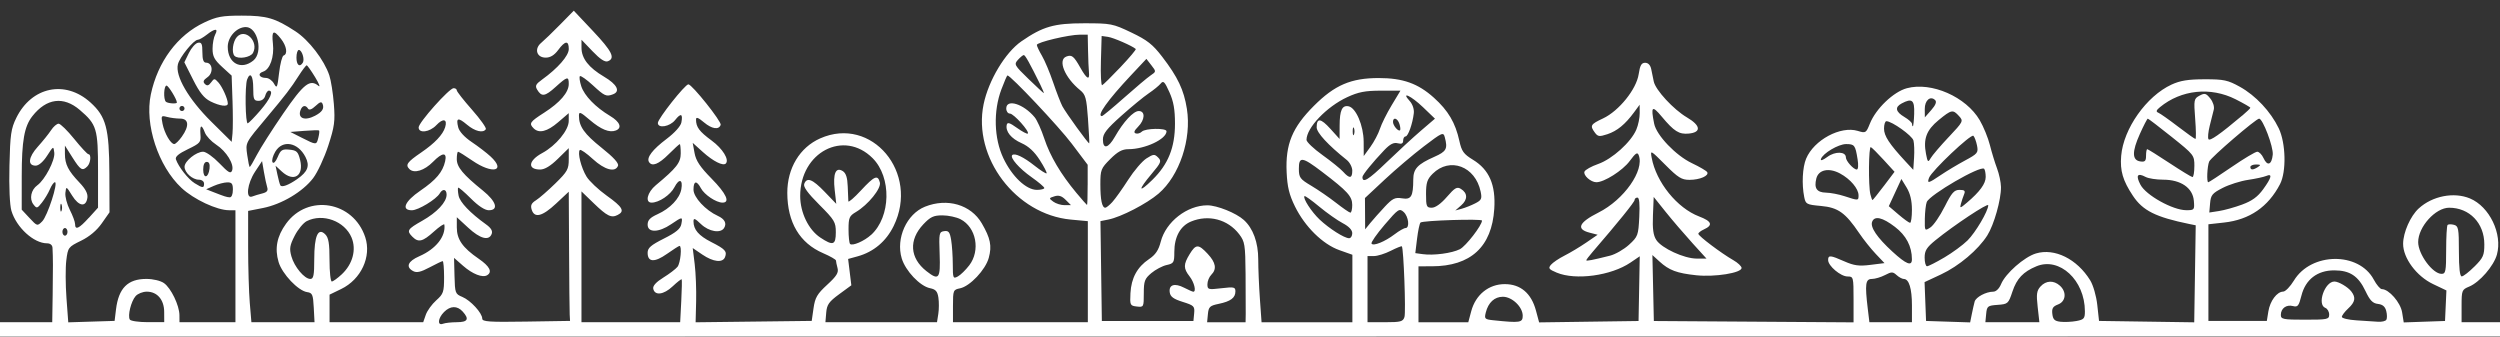 <?xml version="1.0" encoding="UTF-8" standalone="no"?>
<!-- Created with Inkscape (http://www.inkscape.org/) -->

<svg
   width="104mm"
   height="14mm"
   viewBox="0 0 104 14"
   version="1.1"
   id="svg38477"
   inkscape:version="1.1.1 (3bf5ae0d25, 2021-09-20)"
   sodipodi:docname="puurivi.svg"
   xmlns:inkscape="http://www.inkscape.org/namespaces/inkscape"
   xmlns:sodipodi="http://sodipodi.sourceforge.net/DTD/sodipodi-0.dtd"
   xmlns="http://www.w3.org/2000/svg"
   xmlns:svg="http://www.w3.org/2000/svg">
  <rect x="0" y="0" width="104" height="14" fill="#333333" stroke="none"/>
  <sodipodi:namedview
     id="namedview38479"
     pagecolor="#94eaaa"
     bordercolor="#666666"
     borderopacity="1.0"
     inkscape:pageshadow="2"
     inkscape:pageopacity="0"
     inkscape:pagecheckerboard="0"
     inkscape:document-units="mm"
     showgrid="false"
     fit-margin-top="0"
     fit-margin-left="0"
     fit-margin-right="0"
     fit-margin-bottom="0"
     inkscape:zoom="3.7543719"
     inkscape:cx="267.02203"
     inkscape:cy="30.630956"
     inkscape:window-width="1920"
     inkscape:window-height="1112"
     inkscape:window-x="-8"
     inkscape:window-y="-8"
     inkscape:window-maximized="1"
     inkscape:current-layer="layer1" />
  <defs
     id="defs38474" />
  <g
     inkscape:label="Layer 1"
     inkscape:groupmode="layer"
     id="layer1"
     transform="translate(-58.582,-160.63)">
    <path
       style="fill:#ffffff;stroke-width:0.106;fill-opacity:1"
       d="m 58.215,174.329 v -0.296 h 1.27 1.27 l 0.018,-1.138 c 0.017,-1.097 0.015,-1.565 -0.007,-1.958 -0.006,-0.113 -0.095,-0.185 -0.227,-0.185 -0.553,0 -1.274,-0.659 -1.482,-1.354 -0.07,-0.234 -0.103,-0.989 -0.082,-1.874 0.031,-1.305 0.065,-1.543 0.287,-1.994 0.637,-1.293 2.036,-1.584 3.082,-0.639 0.651,0.588 0.781,1.076 0.788,2.957 l 0.006,1.614 -0.322,0.459 c -0.209,0.298 -0.512,0.552 -0.864,0.724 -0.528,0.258 -0.544,0.279 -0.611,0.814 -0.038,0.302 -0.035,1.006 0.006,1.565 l 0.075,1.015 0.964,-0.03 0.964,-0.03 0.058,-0.476 c 0.108,-0.888 0.489,-1.27 1.265,-1.27 0.275,0 0.588,0.074 0.729,0.173 0.293,0.205 0.642,0.927 0.645,1.335 l 0.002,0.291 h 1.164 1.164 v -2.328 -2.328 h -0.261 c -0.509,0 -1.472,-0.451 -1.984,-0.93 -0.968,-0.906 -1.537,-2.638 -1.276,-3.884 0.286,-1.363 1.113,-2.476 2.229,-2.999 0.513,-0.241 0.744,-0.283 1.555,-0.283 1.042,0 1.384,0.1 2.23,0.651 0.561,0.365 1.198,1.193 1.413,1.836 0.068,0.204 0.153,0.739 0.188,1.19 0.056,0.717 0.027,0.935 -0.233,1.734 -0.164,0.503 -0.446,1.11 -0.629,1.35 -0.429,0.564 -1.311,1.089 -2.088,1.242 l -0.616,0.121 v 1.505 c 0,0.828 0.031,1.869 0.068,2.315 l 0.068,0.81 h 1.313 1.313 l -0.032,-0.609 c -0.028,-0.542 -0.058,-0.612 -0.274,-0.643 -0.374,-0.053 -1.041,-0.756 -1.189,-1.252 -0.168,-0.565 -0.07,-1.069 0.31,-1.594 0.91,-1.257 2.8,-0.935 3.294,0.56 0.268,0.811 -0.171,1.755 -1.001,2.157 l -0.483,0.234 v 0.573 0.573 h 1.948 1.948 l 0.108,-0.309 c 0.059,-0.17 0.254,-0.44 0.434,-0.6 0.299,-0.267 0.326,-0.345 0.326,-0.961 0,-0.369 -0.026,-0.67 -0.058,-0.67 -0.032,0 -0.277,0.117 -0.545,0.26 -0.367,0.195 -0.536,0.234 -0.683,0.155 -0.321,-0.172 -0.223,-0.41 0.254,-0.618 0.692,-0.301 1.109,-0.827 1.044,-1.317 -0.007,-0.05 -0.203,0.081 -0.436,0.291 -0.467,0.422 -0.643,0.465 -0.892,0.216 -0.252,-0.252 -0.213,-0.316 0.403,-0.664 0.618,-0.349 1.018,-0.777 1.018,-1.089 0,-0.231 -0.164,-0.261 -0.286,-0.051 -0.143,0.246 -0.894,0.701 -1.158,0.701 -0.458,0 -0.298,-0.372 0.35,-0.814 0.655,-0.447 0.932,-0.776 1.033,-1.223 0.086,-0.385 -0.113,-0.377 -0.503,0.02 -0.359,0.366 -0.788,0.499 -0.983,0.304 -0.177,-0.177 -0.097,-0.289 0.489,-0.69 0.569,-0.389 0.903,-0.742 0.998,-1.054 0.103,-0.339 -0.086,-0.383 -0.366,-0.085 -0.278,0.296 -0.738,0.355 -0.738,0.095 0,-0.204 1.272,-1.63 1.455,-1.632 0.073,-5.6e-4 0.132,0.04 0.132,0.089 0,0.05 0.285,0.413 0.633,0.807 0.348,0.394 0.607,0.759 0.576,0.809 -0.108,0.174 -0.452,0.092 -0.782,-0.185 -0.377,-0.317 -0.467,-0.29 -0.367,0.11 0.043,0.171 0.261,0.409 0.561,0.61 0.27,0.181 0.621,0.451 0.781,0.598 0.667,0.616 0.085,0.752 -0.753,0.176 -0.296,-0.204 -0.563,-0.37 -0.594,-0.37 -0.031,0 -0.055,0.138 -0.055,0.306 0,0.331 0.257,0.641 1.089,1.313 0.556,0.449 0.665,0.815 0.242,0.815 -0.164,0 -0.433,-0.177 -0.745,-0.489 -0.269,-0.269 -0.507,-0.471 -0.528,-0.45 -0.021,0.022 -0.014,0.17 0.017,0.329 0.053,0.275 0.478,0.721 1.142,1.198 0.21,0.15 0.282,0.273 0.235,0.397 -0.115,0.299 -0.478,0.203 -0.977,-0.258 l -0.474,-0.437 v 0.423 c 0,0.5 0.239,0.843 0.908,1.303 0.459,0.316 0.58,0.548 0.356,0.686 -0.191,0.118 -0.608,-0.045 -1.002,-0.39 l -0.377,-0.331 0.019,0.749 c 0.018,0.718 0.031,0.754 0.324,0.875 0.344,0.142 0.83,0.671 0.83,0.903 0,0.129 0.29,0.149 1.826,0.124 l 1.826,-0.029 -0.014,-0.265 c -0.008,-0.146 -0.02,-1.355 -0.026,-2.687 l -0.013,-2.422 -0.525,0.491 c -0.576,0.539 -0.901,0.621 -1.017,0.257 -0.057,-0.178 -0.014,-0.271 0.178,-0.392 0.139,-0.087 0.502,-0.404 0.808,-0.703 0.502,-0.492 0.556,-0.588 0.556,-1.005 v -0.461 l -0.454,0.445 c -0.303,0.297 -0.547,0.445 -0.735,0.445 -0.541,0 -0.495,-0.372 0.085,-0.685 0.572,-0.308 1.103,-0.951 1.103,-1.335 v -0.325 l -0.442,0.379 c -0.455,0.39 -0.796,0.474 -1.018,0.252 -0.203,-0.203 -0.159,-0.269 0.438,-0.651 0.662,-0.424 1.023,-0.845 1.023,-1.194 0,-0.331 -0.058,-0.318 -0.55,0.126 -0.44,0.398 -0.581,0.418 -0.765,0.109 -0.093,-0.156 -0.057,-0.23 0.204,-0.417 0.657,-0.472 1.112,-0.992 1.112,-1.273 0,-0.364 -0.151,-0.35 -0.44,0.041 -0.16,0.216 -0.326,0.318 -0.52,0.318 -0.378,0 -0.488,-0.366 -0.186,-0.616 0.118,-0.098 0.471,-0.438 0.784,-0.757 l 0.57,-0.58 0.796,0.844 c 0.801,0.849 0.943,1.137 0.621,1.26 -0.12,0.046 -0.318,-0.083 -0.635,-0.414 l -0.461,-0.481 v 0.329 c 0,0.447 0.297,0.829 0.94,1.209 0.539,0.318 0.688,0.609 0.374,0.73 -0.283,0.109 -0.351,0.079 -0.843,-0.375 -0.262,-0.241 -0.504,-0.411 -0.537,-0.378 -0.034,0.034 -0.008,0.223 0.057,0.42 0.131,0.397 0.594,0.873 1.199,1.235 0.412,0.246 0.512,0.5 0.238,0.605 -0.266,0.102 -0.618,-0.041 -1.087,-0.442 -0.392,-0.335 -0.447,-0.356 -0.447,-0.17 0,0.442 0.221,0.755 0.942,1.33 0.499,0.398 0.723,0.645 0.683,0.75 -0.111,0.291 -0.557,0.171 -1.048,-0.281 -0.262,-0.241 -0.505,-0.41 -0.54,-0.375 -0.105,0.105 0.054,0.738 0.278,1.105 0.115,0.189 0.494,0.546 0.841,0.794 0.664,0.473 0.762,0.646 0.457,0.802 -0.268,0.138 -0.441,0.052 -1.005,-0.493 l -0.503,-0.486 v 2.721 2.721 h 2.053 2.053 l 0.045,-0.873 c 0.025,-0.48 0.033,-0.89 0.018,-0.911 -0.015,-0.021 -0.185,0.111 -0.378,0.293 -0.373,0.352 -0.748,0.396 -0.806,0.094 -0.022,-0.117 0.124,-0.277 0.422,-0.461 0.251,-0.155 0.516,-0.357 0.589,-0.449 0.124,-0.157 0.192,-0.868 0.082,-0.868 -0.027,0 -0.262,0.149 -0.521,0.332 -0.519,0.366 -0.805,0.349 -0.805,-0.046 0,-0.201 0.132,-0.316 0.676,-0.59 0.504,-0.253 0.689,-0.406 0.726,-0.6 0.061,-0.321 0.052,-0.321 -0.427,0.004 -0.516,0.351 -0.975,0.358 -0.975,0.016 0,-0.187 0.103,-0.295 0.416,-0.436 0.519,-0.234 0.918,-0.654 0.986,-1.038 0.073,-0.414 -0.091,-0.461 -0.287,-0.082 -0.165,0.319 -0.641,0.64 -0.95,0.64 -0.284,0 -0.181,-0.428 0.175,-0.724 0.865,-0.719 1.037,-0.939 1.037,-1.329 0,-0.21 -0.018,-0.381 -0.04,-0.381 -0.022,0 -0.231,0.191 -0.464,0.423 -0.416,0.416 -0.691,0.524 -0.817,0.32 -0.111,-0.18 0.145,-0.515 0.731,-0.958 0.34,-0.257 0.587,-0.532 0.617,-0.686 0.07,-0.367 -0.022,-0.403 -0.26,-0.101 -0.218,0.277 -0.719,0.362 -0.719,0.121 0,-0.175 1.132,-1.606 1.27,-1.606 0.15,0 1.388,1.552 1.344,1.685 -0.073,0.218 -0.365,0.175 -0.694,-0.102 -0.243,-0.204 -0.332,-0.236 -0.332,-0.12 0,0.315 0.136,0.498 0.646,0.873 0.464,0.34 0.748,0.802 0.592,0.959 -0.113,0.113 -0.526,-0.095 -0.948,-0.475 l -0.428,-0.386 0.077,0.423 c 0.058,0.321 0.228,0.577 0.704,1.061 0.618,0.628 0.79,1.003 0.459,1.003 -0.263,0 -0.753,-0.327 -0.899,-0.6 -0.179,-0.335 -0.308,-0.31 -0.308,0.06 0,0.319 0.501,0.859 1.013,1.092 0.285,0.13 0.379,0.311 0.26,0.503 -0.145,0.235 -0.633,0.153 -0.962,-0.162 -0.253,-0.243 -0.311,-0.263 -0.311,-0.112 0,0.342 0.216,0.593 0.737,0.858 0.583,0.296 0.667,0.387 0.575,0.627 -0.095,0.248 -0.487,0.205 -0.943,-0.104 l -0.401,-0.272 0.082,0.669 c 0.045,0.368 0.072,1.063 0.06,1.544 l -0.022,0.875 2.415,-0.029 2.415,-0.029 0.075,-0.525 c 0.064,-0.446 0.15,-0.594 0.569,-0.979 0.392,-0.36 0.481,-0.503 0.43,-0.692 -0.035,-0.131 -0.065,-0.273 -0.065,-0.315 -8.46e-4,-0.042 -0.242,-0.18 -0.535,-0.306 -0.975,-0.42 -1.486,-1.279 -1.49,-2.506 -0.003,-1.03 0.519,-1.894 1.369,-2.27 2.141,-0.947 4.138,1.434 3.056,3.644 -0.313,0.64 -0.834,1.079 -1.499,1.263 l -0.396,0.109 0.067,0.548 0.067,0.548 -0.506,0.371 c -0.427,0.313 -0.511,0.433 -0.539,0.767 l -0.033,0.396 h 2.321 2.321 l 0.054,-0.344 c 0.03,-0.189 0.031,-0.494 0.004,-0.677 -0.04,-0.263 -0.113,-0.345 -0.35,-0.393 -0.416,-0.083 -1.021,-0.722 -1.176,-1.241 -0.25,-0.834 0.205,-1.844 0.968,-2.149 0.929,-0.372 1.911,-0.084 2.363,0.693 0.36,0.619 0.425,0.935 0.291,1.432 -0.134,0.498 -0.785,1.188 -1.198,1.271 -0.282,0.057 -0.292,0.081 -0.292,0.733 v 0.675 h 2.805 2.805 v -2.101 -2.101 l -0.709,-0.066 c -2.289,-0.214 -4.083,-2.586 -3.627,-4.797 0.205,-0.994 0.903,-2.156 1.573,-2.619 0.891,-0.615 1.36,-0.75 2.605,-0.75 1.12,0 1.195,0.015 1.968,0.384 0.662,0.316 0.888,0.494 1.281,1.005 0.653,0.851 0.904,1.379 1.03,2.171 0.2,1.26 -0.308,2.779 -1.179,3.526 -0.492,0.421 -1.558,0.972 -2.087,1.078 l -0.33,0.066 0.029,2.077 0.029,2.077 h 1.905 1.905 l 0.03,-0.318 c 0.028,-0.294 -0.006,-0.329 -0.476,-0.476 -0.385,-0.121 -0.515,-0.216 -0.54,-0.397 -0.045,-0.319 0.203,-0.398 0.601,-0.192 0.177,0.091 0.348,0.166 0.38,0.166 0.133,0 0.039,-0.389 -0.153,-0.635 -0.262,-0.335 -0.262,-0.498 -10e-4,-0.926 0.26,-0.427 0.366,-0.429 0.752,-0.015 0.341,0.365 0.387,0.635 0.148,0.873 -0.087,0.087 -0.159,0.264 -0.159,0.393 0,0.221 0.032,0.23 0.582,0.165 0.524,-0.062 0.582,-0.049 0.582,0.131 0,0.268 -0.198,0.416 -0.696,0.519 -0.368,0.076 -0.419,0.124 -0.448,0.425 l -0.033,0.34 h 0.8 0.8 l 0.006,-0.344 c 0.003,-0.189 6.4e-4,-0.938 -0.006,-1.664 -0.011,-1.22 -0.031,-1.346 -0.264,-1.652 -0.474,-0.622 -1.278,-0.833 -2.008,-0.529 -0.443,0.185 -0.692,0.639 -0.692,1.265 0,0.44 -0.022,0.478 -0.32,0.543 -0.176,0.039 -0.462,0.19 -0.635,0.335 -0.279,0.235 -0.315,0.332 -0.315,0.845 0,0.57 -0.005,0.579 -0.291,0.546 -0.278,-0.032 -0.29,-0.057 -0.264,-0.555 0.033,-0.63 0.283,-1.088 0.772,-1.417 0.271,-0.182 0.397,-0.369 0.489,-0.727 0.213,-0.824 1.094,-1.511 1.939,-1.511 0.4,0 1.197,0.32 1.517,0.61 0.385,0.348 0.599,0.934 0.599,1.641 0,0.372 0.031,1.112 0.069,1.645 l 0.069,0.969 h 1.889 1.889 v -1.404 -1.404 l -0.544,-0.193 c -0.691,-0.246 -1.43,-0.973 -1.844,-1.816 -0.241,-0.491 -0.319,-0.813 -0.347,-1.427 -0.053,-1.163 0.233,-1.857 1.137,-2.761 0.864,-0.864 1.542,-1.154 2.694,-1.154 1.004,0 1.635,0.225 2.295,0.818 0.595,0.535 0.894,1.041 1.06,1.798 0.095,0.433 0.177,0.546 0.565,0.783 0.677,0.412 0.952,1.045 0.887,2.043 -0.101,1.579 -0.98,2.387 -2.597,2.389 l -0.556,5.9e-4 v 1.164 1.164 h 1.036 1.036 l 0.123,-0.461 c 0.184,-0.687 0.728,-1.126 1.395,-1.126 0.656,0 1.104,0.38 1.297,1.1 l 0.132,0.492 2.068,-0.029 2.068,-0.029 0.025,-1.346 0.025,-1.346 -0.385,0.261 c -0.806,0.547 -2.281,0.748 -3.069,0.419 -0.328,-0.137 -0.361,-0.181 -0.242,-0.325 0.076,-0.092 0.332,-0.265 0.569,-0.385 0.237,-0.12 0.643,-0.364 0.903,-0.542 l 0.472,-0.324 -0.34,-0.088 c -0.567,-0.147 -0.443,-0.424 0.374,-0.835 1.063,-0.534 1.919,-1.752 1.675,-2.385 -0.054,-0.142 -0.127,-0.095 -0.375,0.241 -0.29,0.395 -1.071,0.89 -1.392,0.882 -0.233,-0.005 -0.549,-0.29 -0.49,-0.441 0.03,-0.075 0.286,-0.219 0.57,-0.318 0.583,-0.204 1.366,-0.909 1.587,-1.43 0.08,-0.187 0.143,-0.497 0.141,-0.688 l -0.003,-0.347 -0.234,0.318 c -0.371,0.503 -0.703,0.774 -1.11,0.909 -0.331,0.109 -0.395,0.101 -0.519,-0.068 -0.213,-0.291 -0.182,-0.344 0.341,-0.59 0.662,-0.311 1.387,-1.212 1.482,-1.84 0.055,-0.367 0.116,-0.474 0.269,-0.474 0.126,0 0.218,0.096 0.253,0.265 0.03,0.146 0.078,0.376 0.105,0.512 0.073,0.357 0.824,1.169 1.385,1.498 0.571,0.335 0.602,0.619 0.073,0.67 -0.405,0.039 -0.61,-0.09 -1.125,-0.705 -0.405,-0.485 -0.462,-0.432 -0.316,0.293 0.097,0.485 0.903,1.327 1.572,1.644 0.314,0.149 0.599,0.315 0.633,0.37 0.093,0.15 -0.302,0.323 -0.736,0.323 -0.326,0 -0.475,-0.092 -1.008,-0.628 -0.615,-0.616 -0.625,-0.622 -0.564,-0.291 0.187,1.016 1.057,2.093 1.972,2.441 0.53,0.201 0.59,0.364 0.2,0.54 -0.127,0.058 -0.231,0.139 -0.231,0.182 0,0.091 0.959,0.814 1.455,1.097 0.189,0.108 0.344,0.254 0.344,0.325 0,0.206 -1.114,0.385 -1.885,0.303 -0.808,-0.086 -1.129,-0.206 -1.531,-0.573 l -0.294,-0.268 0.03,1.372 0.03,1.372 4.154,0.028 4.154,0.028 v -0.954 c 0,-0.931 -0.006,-0.954 -0.249,-0.954 -0.287,0 -0.809,-0.441 -0.809,-0.683 0,-0.214 0.087,-0.207 0.679,0.055 0.399,0.176 0.607,0.205 1.08,0.145 l 0.586,-0.073 -0.364,-0.384 c -0.2,-0.211 -0.509,-0.598 -0.686,-0.86 -0.578,-0.854 -0.88,-1.069 -1.591,-1.134 -0.604,-0.055 -0.639,-0.073 -0.699,-0.375 -0.106,-0.531 -0.071,-1.231 0.08,-1.592 0.325,-0.778 1.435,-1.374 2.149,-1.155 0.329,0.101 0.345,0.091 0.503,-0.302 0.249,-0.623 0.983,-1.325 1.54,-1.474 1.024,-0.274 2.46,0.357 3.03,1.33 0.158,0.27 0.348,0.735 0.423,1.035 0.075,0.3 0.208,0.735 0.296,0.968 0.088,0.233 0.163,0.583 0.165,0.778 0.007,0.523 -0.289,1.569 -0.568,2.011 -0.381,0.602 -1.177,1.273 -1.926,1.624 l -0.685,0.32 0.031,0.808 0.031,0.808 0.917,0.03 0.917,0.03 0.07,-0.348 c 0.039,-0.191 0.091,-0.424 0.117,-0.517 0.052,-0.188 0.476,-0.413 0.776,-0.413 0.115,0 0.247,-0.128 0.324,-0.315 0.184,-0.444 0.963,-1.129 1.45,-1.275 0.776,-0.233 1.708,0.228 2.257,1.117 0.125,0.203 0.254,0.648 0.295,1.024 l 0.073,0.666 1.98,0.029 1.98,0.029 0.031,-2.018 0.031,-2.018 -0.265,-0.054 c -1.402,-0.288 -1.935,-0.554 -2.347,-1.173 -0.42,-0.631 -0.541,-1.041 -0.489,-1.661 0.094,-1.131 1.05,-2.484 2.095,-2.966 0.363,-0.167 0.691,-0.22 1.377,-0.221 0.8,-9.2e-4 0.962,0.034 1.466,0.313 0.654,0.362 1.28,1.029 1.615,1.723 0.297,0.613 0.325,1.808 0.055,2.327 -0.492,0.947 -1.268,1.48 -2.328,1.597 l -0.651,0.072 v 2.011 2.011 h 1.215 1.215 l 0.064,-0.397 c 0.071,-0.438 0.356,-0.819 0.617,-0.824 0.093,-0.002 0.293,-0.209 0.446,-0.46 0.715,-1.18 2.7,-1.204 3.322,-0.04 0.116,0.218 0.268,0.397 0.336,0.397 0.293,6.4e-4 0.777,0.556 0.843,0.967 l 0.067,0.418 0.859,-0.03 0.859,-0.03 0.029,-0.635 0.029,-0.635 -0.558,-0.266 c -0.688,-0.328 -1.247,-1.082 -1.243,-1.678 0.003,-0.468 0.303,-1.149 0.647,-1.465 0.568,-0.522 1.465,-0.697 2.134,-0.418 0.814,0.34 1.359,1.475 1.121,2.336 -0.131,0.473 -0.718,1.15 -1.154,1.331 -0.304,0.126 -0.316,0.156 -0.316,0.806 v 0.675 h 0.847 0.847 v 0.291 0.291 l -52.229,0.005 -52.229,0.005 v -0.296 z m 19.376,-0.296 c 0.451,0 0.522,-0.13 0.24,-0.441 -0.228,-0.252 -0.514,-0.246 -0.777,0.018 -0.258,0.258 -0.287,0.581 -0.044,0.488 0.092,-0.035 0.354,-0.064 0.582,-0.064 z m -12.179,-0.423 c 0,-0.51 -0.288,-0.847 -0.724,-0.847 -0.166,0 -0.375,0.083 -0.464,0.185 -0.19,0.215 -0.339,0.818 -0.241,0.976 0.037,0.06 0.374,0.108 0.749,0.108 h 0.682 z m 51.596,0.206 c 0.063,-0.199 -0.035,-2.86 -0.109,-2.938 -0.017,-0.019 -0.225,0.065 -0.461,0.185 -0.236,0.12 -0.55,0.219 -0.698,0.219 h -0.269 v 1.376 1.376 h 0.734 c 0.648,0 0.742,-0.025 0.803,-0.218 z m 4.919,-0.052 c 0,-0.366 -0.443,-0.789 -0.825,-0.789 -0.348,0 -0.607,0.239 -0.711,0.654 -0.067,0.267 -0.046,0.287 0.336,0.326 1.098,0.114 1.2,0.097 1.2,-0.192 z m 16.192,-0.425 c 0,-0.706 -0.122,-1.104 -0.339,-1.104 -0.066,0 -0.2,-0.072 -0.298,-0.161 -0.159,-0.144 -0.21,-0.144 -0.485,-6.4e-4 -0.169,0.088 -0.414,0.16 -0.545,0.161 -0.266,7.4e-4 -0.294,0.207 -0.17,1.244 l 0.067,0.556 h 0.885 0.885 v -0.695 z m 5.23,0.057 c -0.06,-0.531 -0.04,-0.673 0.117,-0.847 0.231,-0.255 0.55,-0.268 0.809,-0.034 0.289,0.261 0.249,0.656 -0.078,0.78 -0.215,0.082 -0.265,0.164 -0.238,0.394 0.027,0.233 0.095,0.298 0.341,0.326 0.169,0.019 0.467,0.005 0.661,-0.031 0.314,-0.059 0.354,-0.105 0.353,-0.406 -0.002,-1.292 -1.055,-2.269 -2.016,-1.871 -0.55,0.228 -0.818,0.511 -0.998,1.051 -0.168,0.505 -0.188,0.523 -0.617,0.554 -0.415,0.03 -0.445,0.054 -0.476,0.376 l -0.033,0.344 h 1.123 1.123 z m 14.505,0.537 c 0.034,-0.056 0.033,-0.219 -0.004,-0.364 -0.046,-0.185 -0.15,-0.273 -0.346,-0.296 -0.217,-0.025 -0.334,-0.145 -0.516,-0.531 -0.299,-0.631 -0.651,-0.865 -1.303,-0.865 -0.703,0 -1.195,0.379 -1.364,1.052 -0.108,0.429 -0.153,0.485 -0.352,0.433 -0.275,-0.072 -0.504,0.095 -0.504,0.368 0,0.18 0.092,0.199 1.005,0.199 0.94,0 1.005,-0.014 1.005,-0.215 0,-0.118 -0.071,-0.242 -0.159,-0.276 -0.357,-0.137 -0.026,-1.097 0.377,-1.097 0.174,0 0.561,0.227 0.704,0.414 0.195,0.255 0.162,0.437 -0.129,0.706 -0.146,0.135 -0.265,0.293 -0.265,0.351 0,0.058 0.274,0.123 0.609,0.144 0.335,0.021 0.737,0.047 0.893,0.058 0.157,0.011 0.313,-0.025 0.347,-0.081 z m -85.056,-1.89 c 0.457,-0.427 0.618,-1.03 0.409,-1.531 -0.287,-0.686 -1.197,-1.02 -1.863,-0.684 -0.142,0.072 -0.368,0.345 -0.502,0.607 -0.206,0.403 -0.228,0.535 -0.138,0.859 0.121,0.436 0.544,0.94 0.787,0.94 0.134,0 0.164,-0.151 0.164,-0.826 0,-0.969 0.159,-1.328 0.457,-1.03 0.139,0.139 0.178,0.375 0.178,1.07 0,0.491 0.043,0.892 0.095,0.892 0.052,0 0.238,-0.134 0.413,-0.297 z m 26.105,-0.375 c 0.472,-0.619 0.29,-1.581 -0.363,-1.918 -0.171,-0.088 -0.51,-0.161 -0.753,-0.161 -0.369,0 -0.501,0.062 -0.795,0.373 -0.613,0.65 -0.563,1.402 0.128,1.946 0.52,0.409 0.589,0.322 0.551,-0.705 -0.032,-0.874 -0.022,-0.928 0.189,-0.958 0.185,-0.026 0.235,0.038 0.29,0.37 0.037,0.221 0.067,0.678 0.068,1.015 0.001,0.575 0.014,0.606 0.209,0.501 0.114,-0.061 0.328,-0.27 0.476,-0.464 z m 62.617,0.05 c 0.365,-0.365 0.411,-0.468 0.41,-0.926 -6.7e-4,-0.88 -0.617,-1.521 -1.463,-1.521 -0.571,0 -1.289,0.797 -1.289,1.43 0,0.504 0.601,1.321 0.972,1.321 0.172,0 0.192,-0.105 0.192,-0.988 0,-0.543 0.027,-1.014 0.059,-1.047 0.033,-0.033 0.152,-0.035 0.265,-0.005 0.186,0.049 0.206,0.153 0.206,1.1 0,0.7 0.039,1.046 0.118,1.046 0.065,0 0.303,-0.185 0.529,-0.411 z m -22.058,-0.374 c 0.338,-0.199 0.773,-0.518 0.967,-0.709 0.334,-0.329 0.864,-1.228 0.864,-1.466 0,-0.116 -1.433,0.834 -2.196,1.455 -0.368,0.3 -0.45,0.431 -0.45,0.724 0,0.197 0.045,0.358 0.1,0.358 0.055,0 0.377,-0.163 0.714,-0.362 z m -1.344,0.071 c -0.002,-0.538 -0.239,-0.991 -0.707,-1.348 -0.52,-0.397 -0.848,-0.471 -0.948,-0.212 -0.087,0.226 0.208,0.66 0.843,1.242 0.58,0.531 0.813,0.622 0.812,0.319 z m -12.559,-0.149 c 0.223,-0.056 0.579,-0.261 0.791,-0.455 0.369,-0.338 0.388,-0.389 0.426,-1.158 0.027,-0.543 0.002,-0.804 -0.077,-0.804 -0.065,0 -0.117,0.045 -0.117,0.099 0,0.084 -0.688,0.935 -1.748,2.163 -0.145,0.167 -0.263,0.323 -0.263,0.346 0,0.042 0.25,-0.006 0.987,-0.191 z m 3.414,-0.539 c -0.33,-0.364 -0.825,-0.941 -1.099,-1.283 l -0.498,-0.622 -0.031,0.765 c -0.023,0.569 0.013,0.832 0.14,1.027 0.224,0.342 1.156,0.772 1.677,0.773 l 0.411,0.001 -0.601,-0.661 z m -9.66,0.27 c 0.248,-0.125 0.92,-0.994 0.92,-1.191 2.1e-4,-0.083 -2.472,-0.004 -2.558,0.082 -0.039,0.039 -0.103,0.341 -0.143,0.672 l -0.073,0.6 0.302,0.042 c 0.456,0.064 1.218,-0.037 1.552,-0.205 z M 94.821,170.401 c 0.823,-0.754 0.855,-2.398 0.062,-3.191 -1.198,-1.198 -3.013,-0.249 -3.013,1.574 0,0.688 0.346,1.403 0.836,1.728 0.532,0.354 0.646,0.315 0.646,-0.22 0,-0.423 -0.053,-0.511 -0.69,-1.149 -0.484,-0.484 -0.67,-0.742 -0.624,-0.864 0.111,-0.289 0.34,-0.2 0.849,0.329 l 0.484,0.503 -0.066,-0.582 c -0.077,-0.681 0.044,-0.964 0.335,-0.782 0.133,0.084 0.194,0.268 0.207,0.635 0.01,0.284 0.022,0.564 0.026,0.622 0.004,0.058 0.24,-0.145 0.523,-0.45 0.565,-0.608 0.701,-0.666 0.788,-0.335 0.065,0.249 -0.489,0.932 -1,1.234 -0.27,0.16 -0.303,0.237 -0.303,0.72 0,0.298 0.029,0.57 0.064,0.605 0.096,0.096 0.591,-0.118 0.876,-0.38 z m 21.78,-0.027 c 0.186,-0.142 0.388,-0.257 0.45,-0.257 0.184,0 0.129,-0.482 -0.077,-0.668 -0.178,-0.161 -0.226,-0.129 -0.79,0.529 -0.33,0.386 -0.576,0.739 -0.547,0.786 0.072,0.117 0.556,-0.079 0.964,-0.39 z m -1.765,-0.043 c 0,-0.135 -0.142,-0.283 -0.397,-0.417 -0.218,-0.114 -0.656,-0.423 -0.974,-0.686 -0.317,-0.264 -0.595,-0.462 -0.616,-0.44 -0.081,0.081 0.288,0.653 0.629,0.975 0.401,0.378 1.029,0.777 1.226,0.777 0.073,2.1e-4 0.132,-0.094 0.132,-0.209 z M 61.39,170.275 c 0,-0.087 -0.048,-0.159 -0.106,-0.159 -0.058,0 -0.106,0.071 -0.106,0.159 0,0.087 0.048,0.159 0.106,0.159 0.058,0 0.106,-0.071 0.106,-0.159 z m 78.088,-1.042 c 0.295,-0.589 0.397,-0.704 0.62,-0.704 0.212,0 0.251,0.038 0.19,0.185 -0.042,0.102 -0.102,0.28 -0.133,0.397 -0.052,0.193 -0.03,0.189 0.25,-0.049 0.539,-0.458 0.782,-0.79 0.782,-1.071 3.2e-4,-0.15 -0.029,-0.303 -0.065,-0.339 -0.149,-0.149 -2.266,1.078 -2.387,1.383 -0.04,0.1 -0.075,0.414 -0.08,0.697 -0.007,0.511 -0.005,0.514 0.231,0.36 0.131,-0.085 0.397,-0.472 0.591,-0.86 z M 62.277,169.693 62.66,169.269 v -1.54 c 0,-1.747 -0.052,-1.92 -0.757,-2.524 -0.68,-0.582 -1.387,-0.49 -1.975,0.258 -0.336,0.428 -0.442,1.022 -0.442,2.498 l -5.9e-4,1.391 0.323,0.346 c 0.321,0.344 0.325,0.345 0.53,0.14 0.218,-0.218 0.675,-1.628 0.528,-1.628 -0.047,0 -0.141,0.131 -0.208,0.291 -0.067,0.16 -0.217,0.41 -0.332,0.556 -0.198,0.251 -0.217,0.254 -0.356,0.074 -0.176,-0.229 -0.098,-0.606 0.165,-0.794 0.316,-0.226 0.743,-1.045 0.705,-1.356 -0.034,-0.284 -0.035,-0.283 -0.299,0.128 -0.161,0.251 -0.348,0.412 -0.475,0.412 -0.347,0 -0.307,-0.351 0.089,-0.789 0.204,-0.226 0.451,-0.533 0.55,-0.684 0.098,-0.15 0.24,-0.273 0.315,-0.273 0.075,0 0.367,0.286 0.649,0.635 0.282,0.349 0.549,0.635 0.592,0.635 0.126,6.2e-4 0.092,0.369 -0.048,0.508 -0.203,0.203 -0.283,0.156 -0.616,-0.37 l -0.315,-0.497 v 0.345 c 0,0.432 0.138,0.704 0.604,1.192 0.252,0.264 0.356,0.462 0.331,0.634 -0.057,0.402 -0.354,0.361 -0.632,-0.087 -0.249,-0.4 -0.25,-0.401 -0.283,-0.119 -0.018,0.156 0.065,0.475 0.185,0.71 0.12,0.235 0.218,0.5 0.218,0.59 0,0.264 0.163,0.19 0.57,-0.261 z m 53.908,-0.46 c 0.328,-0.35 0.429,-0.4 0.723,-0.352 0.382,0.062 0.463,-0.075 0.466,-0.785 0.002,-0.445 0.177,-0.633 0.878,-0.943 0.504,-0.223 0.562,-0.333 0.433,-0.815 -0.059,-0.222 -0.107,-0.201 -0.872,0.382 -0.445,0.339 -1.178,0.961 -1.629,1.382 l -0.82,0.766 0.004,0.651 0.004,0.651 0.216,-0.265 c 0.119,-0.146 0.388,-0.448 0.598,-0.672 z m 21.933,0.117 c -3.1e-4,-0.375 -0.072,-0.672 -0.219,-0.915 l -0.219,-0.359 -0.262,0.566 -0.262,0.566 0.402,0.344 c 0.221,0.189 0.438,0.346 0.482,0.348 0.044,0.002 0.079,-0.246 0.079,-0.552 z m -76.976,-0.212 c -0.029,-0.073 -0.053,-0.013 -0.053,0.132 0,0.146 0.024,0.205 0.053,0.132 0.029,-0.073 0.029,-0.192 0,-0.265 z m 53.693,0.021 c 0,-0.361 -0.192,-0.572 -1.259,-1.384 -0.827,-0.629 -0.964,-0.646 -0.961,-0.119 0.002,0.361 0.048,0.424 0.515,0.701 0.282,0.168 0.746,0.486 1.03,0.709 0.284,0.222 0.552,0.407 0.596,0.41 0.044,0.003 0.079,-0.14 0.079,-0.317 z m 37.022,-0.02 c 0.411,-0.151 0.646,-0.322 0.873,-0.636 0.354,-0.488 0.394,-0.667 0.126,-0.553 -0.102,0.043 -0.441,0.117 -0.754,0.163 -0.313,0.046 -0.789,0.197 -1.058,0.335 -0.431,0.221 -0.493,0.297 -0.522,0.637 l -0.033,0.386 0.403,-0.062 c 0.222,-0.034 0.656,-0.155 0.965,-0.269 z m -31.908,-0.048 c 0.262,-0.133 0.29,-0.193 0.228,-0.489 -0.22,-1.057 -1.285,-1.454 -1.996,-0.744 -0.229,0.229 -0.276,0.373 -0.276,0.844 0,0.518 0.021,0.568 0.238,0.569 0.15,0.001 0.383,-0.166 0.629,-0.45 0.33,-0.381 0.421,-0.433 0.582,-0.334 0.286,0.175 0.291,0.444 0.014,0.685 l -0.246,0.214 0.265,-0.072 c 0.146,-0.04 0.399,-0.14 0.563,-0.224 z m 29.897,-0.109 c -0.045,-0.536 -0.54,-0.877 -1.273,-0.877 -0.286,0 -0.615,-0.051 -0.731,-0.113 -0.346,-0.185 -0.424,-0.068 -0.216,0.325 0.232,0.438 1.344,1.056 1.902,1.057 0.34,7.9e-4 0.349,-0.011 0.318,-0.393 z m -44.989,0.05 c 0.12,-0.131 0.417,-0.547 0.658,-0.924 0.242,-0.377 0.584,-0.777 0.76,-0.888 0.29,-0.183 0.336,-0.187 0.485,-0.038 0.149,0.149 0.124,0.214 -0.272,0.683 -0.577,0.685 -0.558,0.826 0.033,0.246 0.66,-0.647 0.939,-1.342 0.94,-2.334 4.2e-4,-0.59 -0.059,-0.927 -0.232,-1.312 -0.196,-0.437 -0.252,-0.494 -0.361,-0.36 -0.071,0.087 -0.296,0.271 -0.5,0.408 -0.204,0.137 -0.716,0.558 -1.138,0.934 -0.611,0.545 -0.767,0.745 -0.767,0.984 0,0.422 0.222,0.373 0.498,-0.111 0.358,-0.628 0.77,-1.071 0.993,-1.071 0.279,0 0.262,0.363 -0.029,0.655 -0.162,0.162 -0.191,0.245 -0.097,0.276 0.074,0.025 0.188,-0.008 0.253,-0.073 0.144,-0.144 1.028,-0.158 1.028,-0.016 0,0.326 -0.893,0.745 -1.586,0.745 -0.259,0 -0.446,0.102 -0.755,0.411 -0.387,0.387 -0.411,0.449 -0.411,1.05 0,0.65 0.068,0.974 0.205,0.974 0.042,0 0.175,-0.107 0.295,-0.238 z m -1.945,-0.09 c -0.163,-0.163 -0.289,-0.202 -0.467,-0.145 -0.235,0.074 -0.236,0.083 -0.045,0.223 0.109,0.08 0.319,0.145 0.467,0.145 h 0.268 z m 0.917,-0.617 v -0.84 l -0.661,-0.877 c -0.533,-0.707 -2.544,-2.841 -2.677,-2.841 -0.018,0 -0.132,0.264 -0.253,0.586 -0.338,0.902 -0.305,2.037 0.082,2.854 0.362,0.765 0.95,1.322 1.396,1.322 0.173,0 0.312,-0.036 0.309,-0.079 -0.003,-0.044 -0.242,-0.246 -0.531,-0.45 -0.516,-0.363 -0.909,-0.813 -0.803,-0.918 0.099,-0.099 0.47,0.077 0.929,0.441 0.251,0.199 0.476,0.341 0.5,0.318 0.024,-0.024 -0.104,-0.274 -0.285,-0.555 -0.222,-0.347 -0.466,-0.572 -0.755,-0.7 -0.438,-0.193 -0.676,-0.488 -0.618,-0.762 0.026,-0.121 0.121,-0.092 0.43,0.129 0.219,0.156 0.42,0.261 0.447,0.234 0.084,-0.084 -0.586,-0.832 -0.746,-0.832 -0.083,0 -0.151,-0.095 -0.151,-0.212 0,-0.416 0.721,-0.192 1.183,0.367 0.098,0.118 0.277,0.516 0.399,0.884 0.24,0.727 0.687,1.482 1.337,2.261 0.228,0.273 0.426,0.499 0.441,0.503 0.015,0.004 0.026,-0.371 0.026,-0.833 z m 32.068,0.431 c 0,-0.276 -0.338,-0.676 -0.768,-0.908 -0.465,-0.251 -0.895,-0.16 -0.988,0.207 -0.102,0.406 0.017,0.58 0.403,0.589 0.191,0.004 0.538,0.071 0.771,0.148 0.575,0.189 0.582,0.189 0.582,-0.036 z m 1.054,-0.391 0.444,-0.588 -0.454,-0.497 c -0.25,-0.273 -0.489,-0.512 -0.533,-0.53 -0.091,-0.039 -0.106,1.609 -0.018,1.965 0.032,0.131 0.072,0.238 0.087,0.238 0.016,0 0.229,-0.265 0.473,-0.588 z m -68.681,0.165 c 0,-0.26 -0.043,-0.317 -0.238,-0.313 -0.131,0.003 -0.381,0.068 -0.556,0.146 l -0.318,0.141 0.265,0.104 c 0.507,0.199 0.583,0.223 0.714,0.231 0.078,0.005 0.132,-0.121 0.132,-0.309 z m 1.23,0.146 c 0.187,-0.047 0.242,-0.116 0.198,-0.253 -0.033,-0.104 -0.094,-0.391 -0.137,-0.64 l -0.077,-0.451 -0.29,0.438 c -0.328,0.496 -0.404,1.144 -0.121,1.035 0.093,-0.036 0.285,-0.094 0.427,-0.129 z m -2.43,-0.411 c 0,-0.088 -0.094,-0.159 -0.212,-0.159 -0.271,0 -0.599,-0.295 -0.599,-0.538 0,-0.234 0.485,-0.626 0.773,-0.626 0.119,0 0.423,0.216 0.676,0.48 0.376,0.392 0.472,0.448 0.528,0.304 0.099,-0.257 -0.234,-0.8 -0.661,-1.078 -0.204,-0.133 -0.416,-0.359 -0.47,-0.503 -0.137,-0.362 -0.216,-0.326 -0.184,0.083 0.025,0.319 -0.013,0.363 -0.524,0.609 -0.384,0.184 -0.535,0.313 -0.497,0.423 0.106,0.309 0.51,0.824 0.777,0.99 0.34,0.211 0.394,0.213 0.394,0.015 z m 3.872,-0.183 c 0.447,-0.31 0.538,-0.553 0.346,-0.924 -0.317,-0.614 -0.955,-0.723 -1.255,-0.216 -0.103,0.175 -0.155,0.371 -0.114,0.437 0.044,0.071 0.13,-0.016 0.216,-0.219 0.124,-0.295 0.186,-0.334 0.488,-0.304 0.301,0.029 0.359,0.084 0.443,0.425 0.166,0.671 -0.265,0.943 -0.764,0.482 l -0.257,-0.238 0.078,0.37 c 0.043,0.204 0.097,0.404 0.122,0.445 0.057,0.097 0.334,-0.005 0.699,-0.258 z m 46.752,-2.016 0.582,-0.499 -0.497,-0.477 c -0.499,-0.479 -0.939,-0.681 -0.552,-0.255 0.118,0.13 0.188,0.338 0.169,0.503 -0.05,0.441 -0.238,0.969 -0.345,0.969 -0.054,0 -0.098,0.077 -0.098,0.171 0,0.123 -0.064,0.154 -0.228,0.112 -0.166,-0.043 -0.317,0.034 -0.556,0.284 -0.482,0.505 -0.91,1.032 -0.91,1.12 0,0.271 0.242,0.124 0.997,-0.604 0.47,-0.453 1.117,-1.049 1.437,-1.323 z m 21.624,1.846 c 0.243,-0.165 0.696,-0.437 1.007,-0.604 0.528,-0.284 0.56,-0.324 0.501,-0.623 -0.035,-0.175 -0.103,-0.358 -0.15,-0.405 -0.097,-0.097 -1.739,1.458 -1.846,1.747 -0.092,0.25 -0.028,0.235 0.488,-0.115 z m 12.101,-0.335 c 0.509,-0.349 0.988,-0.635 1.064,-0.635 0.077,0 0.195,0.12 0.262,0.267 0.159,0.349 0.341,0.28 0.383,-0.145 0.032,-0.322 -0.414,-1.498 -0.567,-1.498 -0.13,0 -2.005,1.611 -2.078,1.785 -0.082,0.198 -0.111,0.861 -0.038,0.861 0.027,0 0.465,-0.286 0.974,-0.635 z m -84.121,0.071 c 0.022,-0.188 -0.016,-0.283 -0.115,-0.283 -0.094,0 -0.148,0.116 -0.148,0.32 0,0.392 0.216,0.361 0.263,-0.038 z m 47.539,0.086 c 0,-0.146 -0.104,-0.348 -0.231,-0.45 -0.779,-0.622 -1.251,-1.134 -1.251,-1.357 0,-0.402 0.167,-0.384 0.571,0.062 l 0.382,0.423 0.002,-0.556 c 0.002,-0.638 0.103,-0.857 0.371,-0.804 0.308,0.06 0.626,0.805 0.629,1.475 l 0.003,0.595 0.277,-0.381 c 0.152,-0.21 0.331,-0.548 0.397,-0.752 0.066,-0.204 0.285,-0.644 0.487,-0.979 l 0.367,-0.609 -0.817,0.001 c -0.651,8.2e-4 -0.935,0.056 -1.399,0.271 -0.859,0.398 -1.693,1.274 -1.693,1.777 0,0.085 0.298,0.368 0.661,0.628 0.364,0.26 0.752,0.574 0.863,0.697 0.266,0.296 0.38,0.283 0.38,-0.041 z m 35.031,-0.194 c 0,-0.452 -0.016,-0.473 -0.947,-1.217 -0.521,-0.416 -0.967,-0.757 -0.991,-0.757 -0.024,0 -0.173,0.287 -0.33,0.637 -0.333,0.741 -0.327,1.093 0.019,1.143 0.194,0.028 0.238,-0.017 0.238,-0.238 0,-0.15 0.022,-0.272 0.05,-0.272 0.028,0 0.444,0.26 0.926,0.578 0.482,0.318 0.912,0.58 0.955,0.582 0.044,0.002 0.079,-0.203 0.079,-0.456 z m -14.013,-0.297 c -0.092,-0.574 -0.126,-0.619 -0.476,-0.619 -0.319,0 -0.969,0.386 -1.046,0.621 -0.029,0.088 0.078,0.052 0.271,-0.09 0.322,-0.238 0.766,-0.225 0.766,0.023 0,0.15 0.319,0.504 0.453,0.504 0.061,0 0.075,-0.177 0.033,-0.44 z m 2.325,-0.77 c -0.055,-0.202 -0.896,-0.801 -1.124,-0.801 -0.055,0 -0.099,0.139 -0.099,0.309 0,0.303 0.217,0.635 0.892,1.364 l 0.325,0.351 0.033,-0.503 c 0.018,-0.276 0.006,-0.601 -0.026,-0.721 z m 14.334,1.104 c 0.128,-0.083 0.113,-0.103 -0.079,-0.104 -0.131,-8.9e-4 -0.238,0.046 -0.238,0.104 0,0.133 0.112,0.133 0.318,0 z m -83.247,-0.503 c 0.143,-0.276 0.636,-1.05 1.096,-1.72 0.855,-1.243 1.113,-1.446 1.467,-1.152 0.089,0.074 0.026,-0.088 -0.138,-0.359 -0.165,-0.271 -0.323,-0.494 -0.352,-0.496 -0.029,-0.002 -0.182,0.199 -0.339,0.446 -0.32,0.503 -0.534,0.783 -1.302,1.698 -0.933,1.113 -0.905,1.06 -0.832,1.596 0.037,0.269 0.084,0.489 0.104,0.489 0.02,0 0.153,-0.226 0.296,-0.503 z m 70.378,-0.738 c 0.611,-0.65 0.621,-0.669 0.433,-0.876 -0.257,-0.284 -0.314,-0.273 -0.849,0.166 -0.508,0.416 -0.645,0.784 -0.526,1.403 0.068,0.353 0.086,0.37 0.195,0.18 0.066,-0.115 0.402,-0.508 0.745,-0.873 z m -73.499,-0.02 c 0.32,-0.449 0.291,-0.751 -0.072,-0.752 -0.16,-7.9e-4 -0.406,-0.032 -0.546,-0.07 -0.241,-0.064 -0.251,-0.049 -0.184,0.287 0.079,0.394 0.338,0.842 0.487,0.842 0.053,0 0.195,-0.138 0.315,-0.307 z m 5.68,0.038 c 0.037,-0.148 0.05,-0.282 0.028,-0.297 -0.022,-0.015 -0.299,-0.008 -0.617,0.017 l -0.578,0.045 0.472,0.239 c 0.617,0.312 0.616,0.312 0.694,-0.002 z m 32.017,-0.774 c -0.063,-0.874 -0.101,-1.015 -0.327,-1.198 -0.639,-0.518 -0.944,-1.258 -0.576,-1.399 0.228,-0.088 0.312,-0.021 0.587,0.468 0.265,0.471 0.392,0.537 0.355,0.182 -0.014,-0.131 -0.031,-0.536 -0.038,-0.9 l -0.013,-0.661 h -0.323 c -0.459,0 -1.794,0.317 -1.794,0.426 0,0.05 0.096,0.253 0.212,0.451 0.117,0.198 0.326,0.695 0.465,1.104 0.139,0.409 0.313,0.857 0.385,0.996 0.147,0.278 1.088,1.577 1.118,1.543 0.011,-0.012 -0.013,-0.467 -0.052,-1.012 z m -35.59,-0.777 -0.035,-1.027 -0.397,-0.363 c -0.321,-0.294 -0.397,-0.438 -0.397,-0.753 0,-0.214 0.049,-0.482 0.11,-0.594 0.141,-0.264 -0.009,-0.261 -0.35,0.007 -0.148,0.116 -0.316,0.212 -0.374,0.212 -0.168,0 -0.752,0.719 -0.827,1.018 -0.122,0.485 0.44,1.451 1.389,2.39 l 0.847,0.838 0.035,-0.35 c 0.019,-0.193 0.019,-0.812 0,-1.377 z m -0.919,0.043 c -0.263,-0.131 -0.45,-0.365 -0.719,-0.9 l -0.365,-0.724 0.19,-0.389 c 0.105,-0.214 0.274,-0.405 0.376,-0.424 0.152,-0.028 0.185,0.044 0.185,0.397 0,0.304 0.045,0.431 0.152,0.431 0.274,0 0.317,0.425 0.061,0.604 -0.173,0.122 -0.2,0.191 -0.109,0.282 0.091,0.09 0.156,0.073 0.258,-0.064 0.129,-0.175 0.144,-0.175 0.303,1.9e-4 0.166,0.184 0.393,0.691 0.393,0.879 0,0.148 -0.326,0.107 -0.725,-0.091 z m 84.525,0.594 c 0.186,-0.156 0.337,-0.303 0.337,-0.327 0,-0.023 -0.274,-0.181 -0.609,-0.351 -1.041,-0.527 -2.264,-0.401 -3.149,0.325 -0.16,0.131 -0.177,0.188 -0.07,0.232 0.078,0.032 0.445,0.291 0.816,0.575 0.371,0.285 0.699,0.517 0.728,0.517 0.029,0 0.025,-0.376 -0.011,-0.835 -0.061,-0.797 -0.053,-0.841 0.181,-0.967 0.216,-0.116 0.27,-0.101 0.446,0.116 0.115,0.142 0.178,0.34 0.147,0.464 -0.03,0.119 -0.106,0.422 -0.169,0.673 -0.063,0.251 -0.087,0.502 -0.052,0.558 0.057,0.092 0.476,-0.201 1.403,-0.982 z m -36.952,0.522 c -0.029,-0.073 -0.053,-0.013 -0.053,0.132 0,0.146 0.024,0.205 0.053,0.132 0.029,-0.073 0.029,-0.192 0,-0.265 z m 1.89,-0.177 c -0.077,-0.242 -0.267,-0.3 -0.267,-0.082 0,0.151 0.224,0.414 0.294,0.345 0.024,-0.024 0.012,-0.142 -0.026,-0.263 z m 21.414,-0.431 c 0.02,-0.565 -0.087,-0.652 -0.521,-0.42 -0.292,0.156 -0.254,0.345 0.113,0.562 0.175,0.103 0.318,0.232 0.318,0.287 0,0.055 0.016,0.1 0.036,0.1 0.02,0 0.045,-0.238 0.055,-0.529 z m -68.792,-0.139 c 0.413,-0.48 0.554,-0.814 0.345,-0.814 -0.051,0 -0.118,0.095 -0.149,0.212 -0.033,0.127 -0.144,0.212 -0.277,0.212 -0.195,0 -0.222,-0.063 -0.222,-0.529 0,-0.517 -0.125,-0.696 -0.253,-0.362 -0.099,0.259 -0.076,1.866 0.027,1.826 0.05,-0.019 0.288,-0.264 0.529,-0.544 z m 2.271,0.229 c 0.293,-0.154 0.385,-0.296 0.314,-0.483 -0.044,-0.116 -0.108,-0.099 -0.297,0.078 -0.154,0.145 -0.265,0.185 -0.31,0.112 -0.101,-0.164 -0.237,-0.14 -0.311,0.054 -0.133,0.348 0.17,0.468 0.605,0.239 z m 33.658,-0.751 c 0.476,-0.422 0.971,-0.839 1.101,-0.926 0.234,-0.158 0.234,-0.16 0.029,-0.423 l -0.206,-0.265 -0.646,0.688 c -0.962,1.025 -1.438,1.693 -1.205,1.693 0.034,0 0.451,-0.345 0.927,-0.767 z m 33.738,0.104 c -0.198,-0.198 -0.438,0.006 -0.434,0.369 l 0.003,0.347 0.268,-0.305 c 0.179,-0.203 0.233,-0.34 0.163,-0.411 z m -72.828,0.346 c 0,-0.058 -0.048,-0.106 -0.106,-0.106 -0.058,0 -0.106,0.048 -0.106,0.106 0,0.058 0.048,0.106 0.106,0.106 0.058,0 0.106,-0.048 0.106,-0.106 z m -0.318,-0.248 c 0,-0.131 -0.351,-0.704 -0.431,-0.704 -0.112,0 -0.135,0.563 -0.028,0.67 0.072,0.072 0.459,0.101 0.459,0.034 z m 35.925,-0.731 c -0.443,-0.899 -0.635,-1.244 -0.693,-1.244 -0.035,0 -0.144,0.089 -0.243,0.198 -0.171,0.189 -0.152,0.225 0.433,0.792 0.337,0.326 0.626,0.594 0.642,0.595 0.016,0.001 -0.047,-0.153 -0.14,-0.342 z m -31.484,-1.225 c 0.178,-0.059 0.125,-0.393 -0.11,-0.693 -0.312,-0.397 -0.397,-0.347 -0.336,0.196 0.062,0.554 -0.121,1.078 -0.41,1.17 -0.245,0.078 -0.159,0.26 0.121,0.26 0.111,0 0.261,0.107 0.334,0.238 0.121,0.217 0.14,0.176 0.212,-0.449 0.044,-0.378 0.128,-0.703 0.189,-0.723 z m 34.814,0.483 c 0.373,-0.393 0.659,-0.733 0.635,-0.754 -0.141,-0.127 -0.932,-0.473 -1.156,-0.504 l -0.264,-0.037 -0.03,1.042 c -0.017,0.573 0.007,1.026 0.053,1.005 0.046,-0.02 0.389,-0.358 0.762,-0.751 z m -36.075,-0.273 c 0.419,-0.34 0.184,-1.393 -0.311,-1.393 -0.378,0 -0.753,0.408 -0.753,0.82 0,0.688 0.553,0.987 1.063,0.574 z m -0.781,-0.194 c -0.131,-0.131 -0.072,-0.599 0.098,-0.787 0.345,-0.381 0.921,0.191 0.669,0.663 -0.102,0.19 -0.617,0.274 -0.767,0.124 z m 2.84,0.281 c 0.085,-0.138 -0.038,-0.528 -0.166,-0.528 -0.054,0 -0.099,0.143 -0.099,0.318 0,0.312 0.136,0.42 0.265,0.211 z"
       id="path38794" />
  </g>
</svg>
